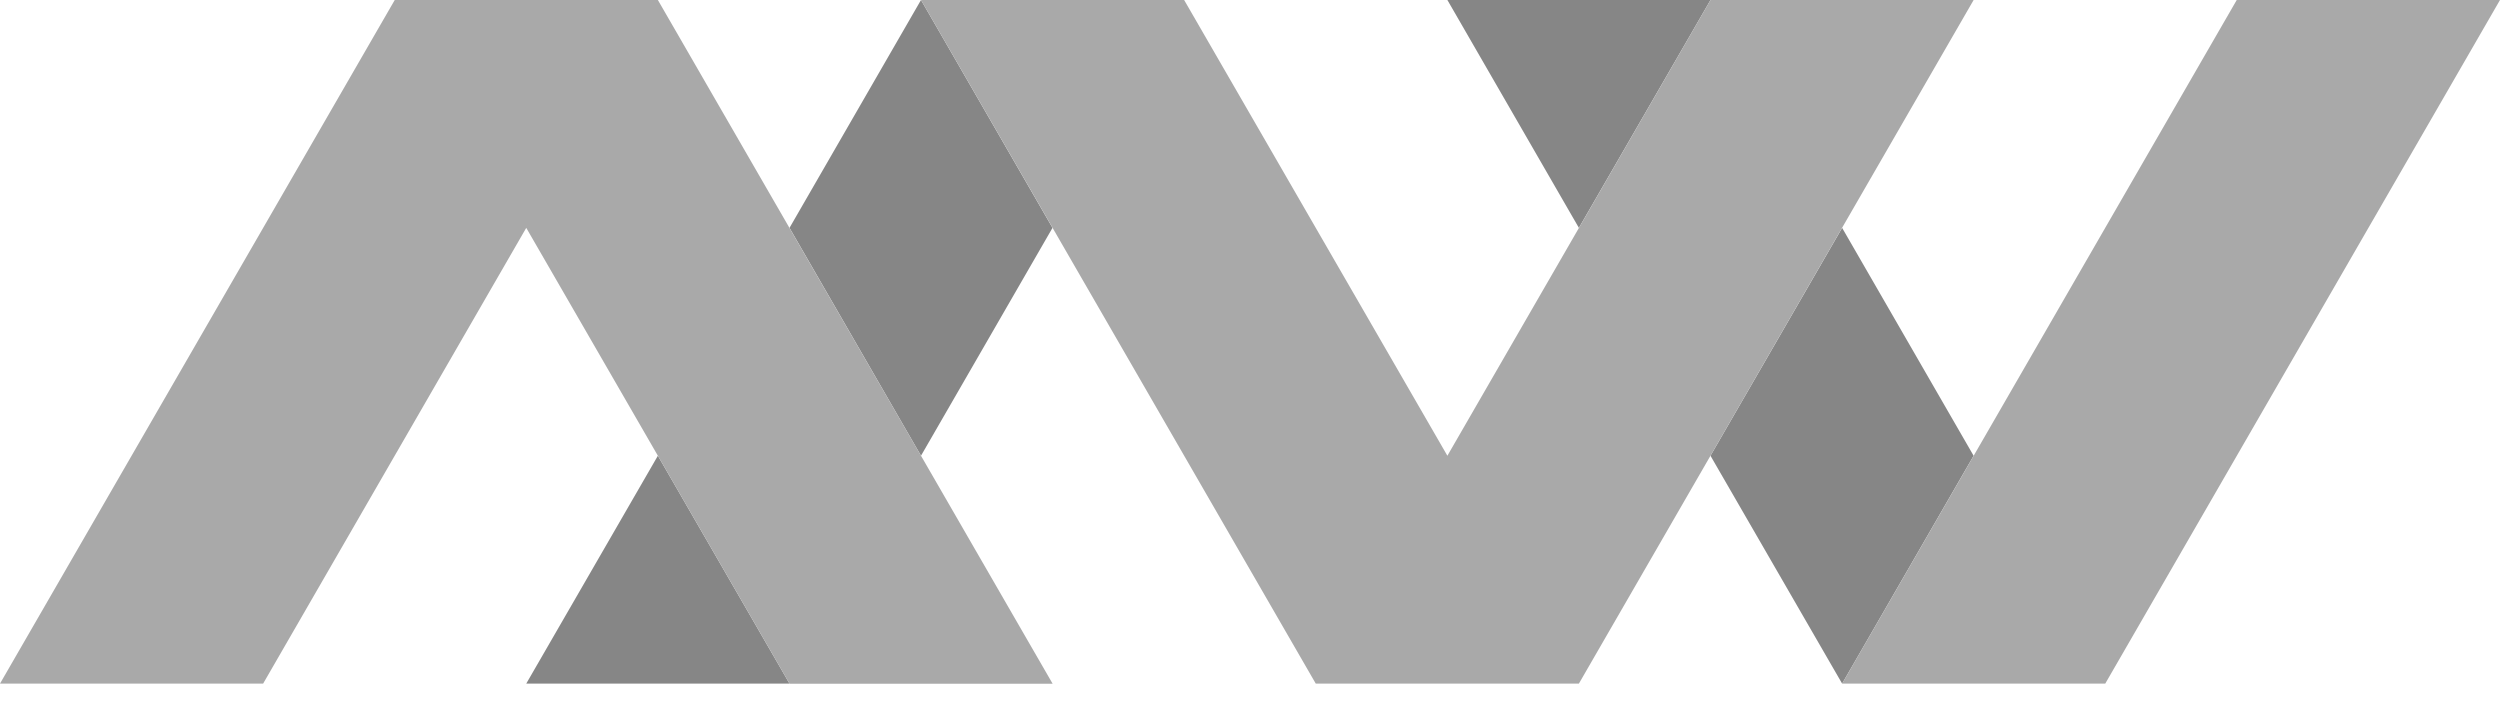 <svg viewBox="0 0 128 36" fill="none" xmlns="http://www.w3.org/2000/svg">
<path d="M87.578 0L80.839 11.667L74.106 0H87.578Z" fill="#868686"/>
<path d="M101.049 23.334L94.317 35.001L87.577 23.334L94.317 11.667L101.049 23.334Z" fill="#868686"/>
<path d="M40.422 35.001H26.944L33.683 23.334L40.422 35.001Z" fill="#868686"/>
<path d="M53.888 11.667L47.155 23.334L40.423 11.667L47.155 0L53.888 11.667Z" fill="#868686"/>
<path d="M101.05 0L80.839 35.001H67.367L47.155 0H60.628L74.106 23.334L87.578 0H101.05Z" fill="#A9A9A9"/>
<path d="M128 0L107.789 35.001H94.317L114.521 0H128Z" fill="#A9A9A9"/>
<path d="M40.423 35.008L40.422 35.001L26.944 11.667L13.472 35.001H0L20.211 0H33.683L47.155 23.334L53.895 35.008H40.423Z" fill="#A9A9A9"/>
</svg>

